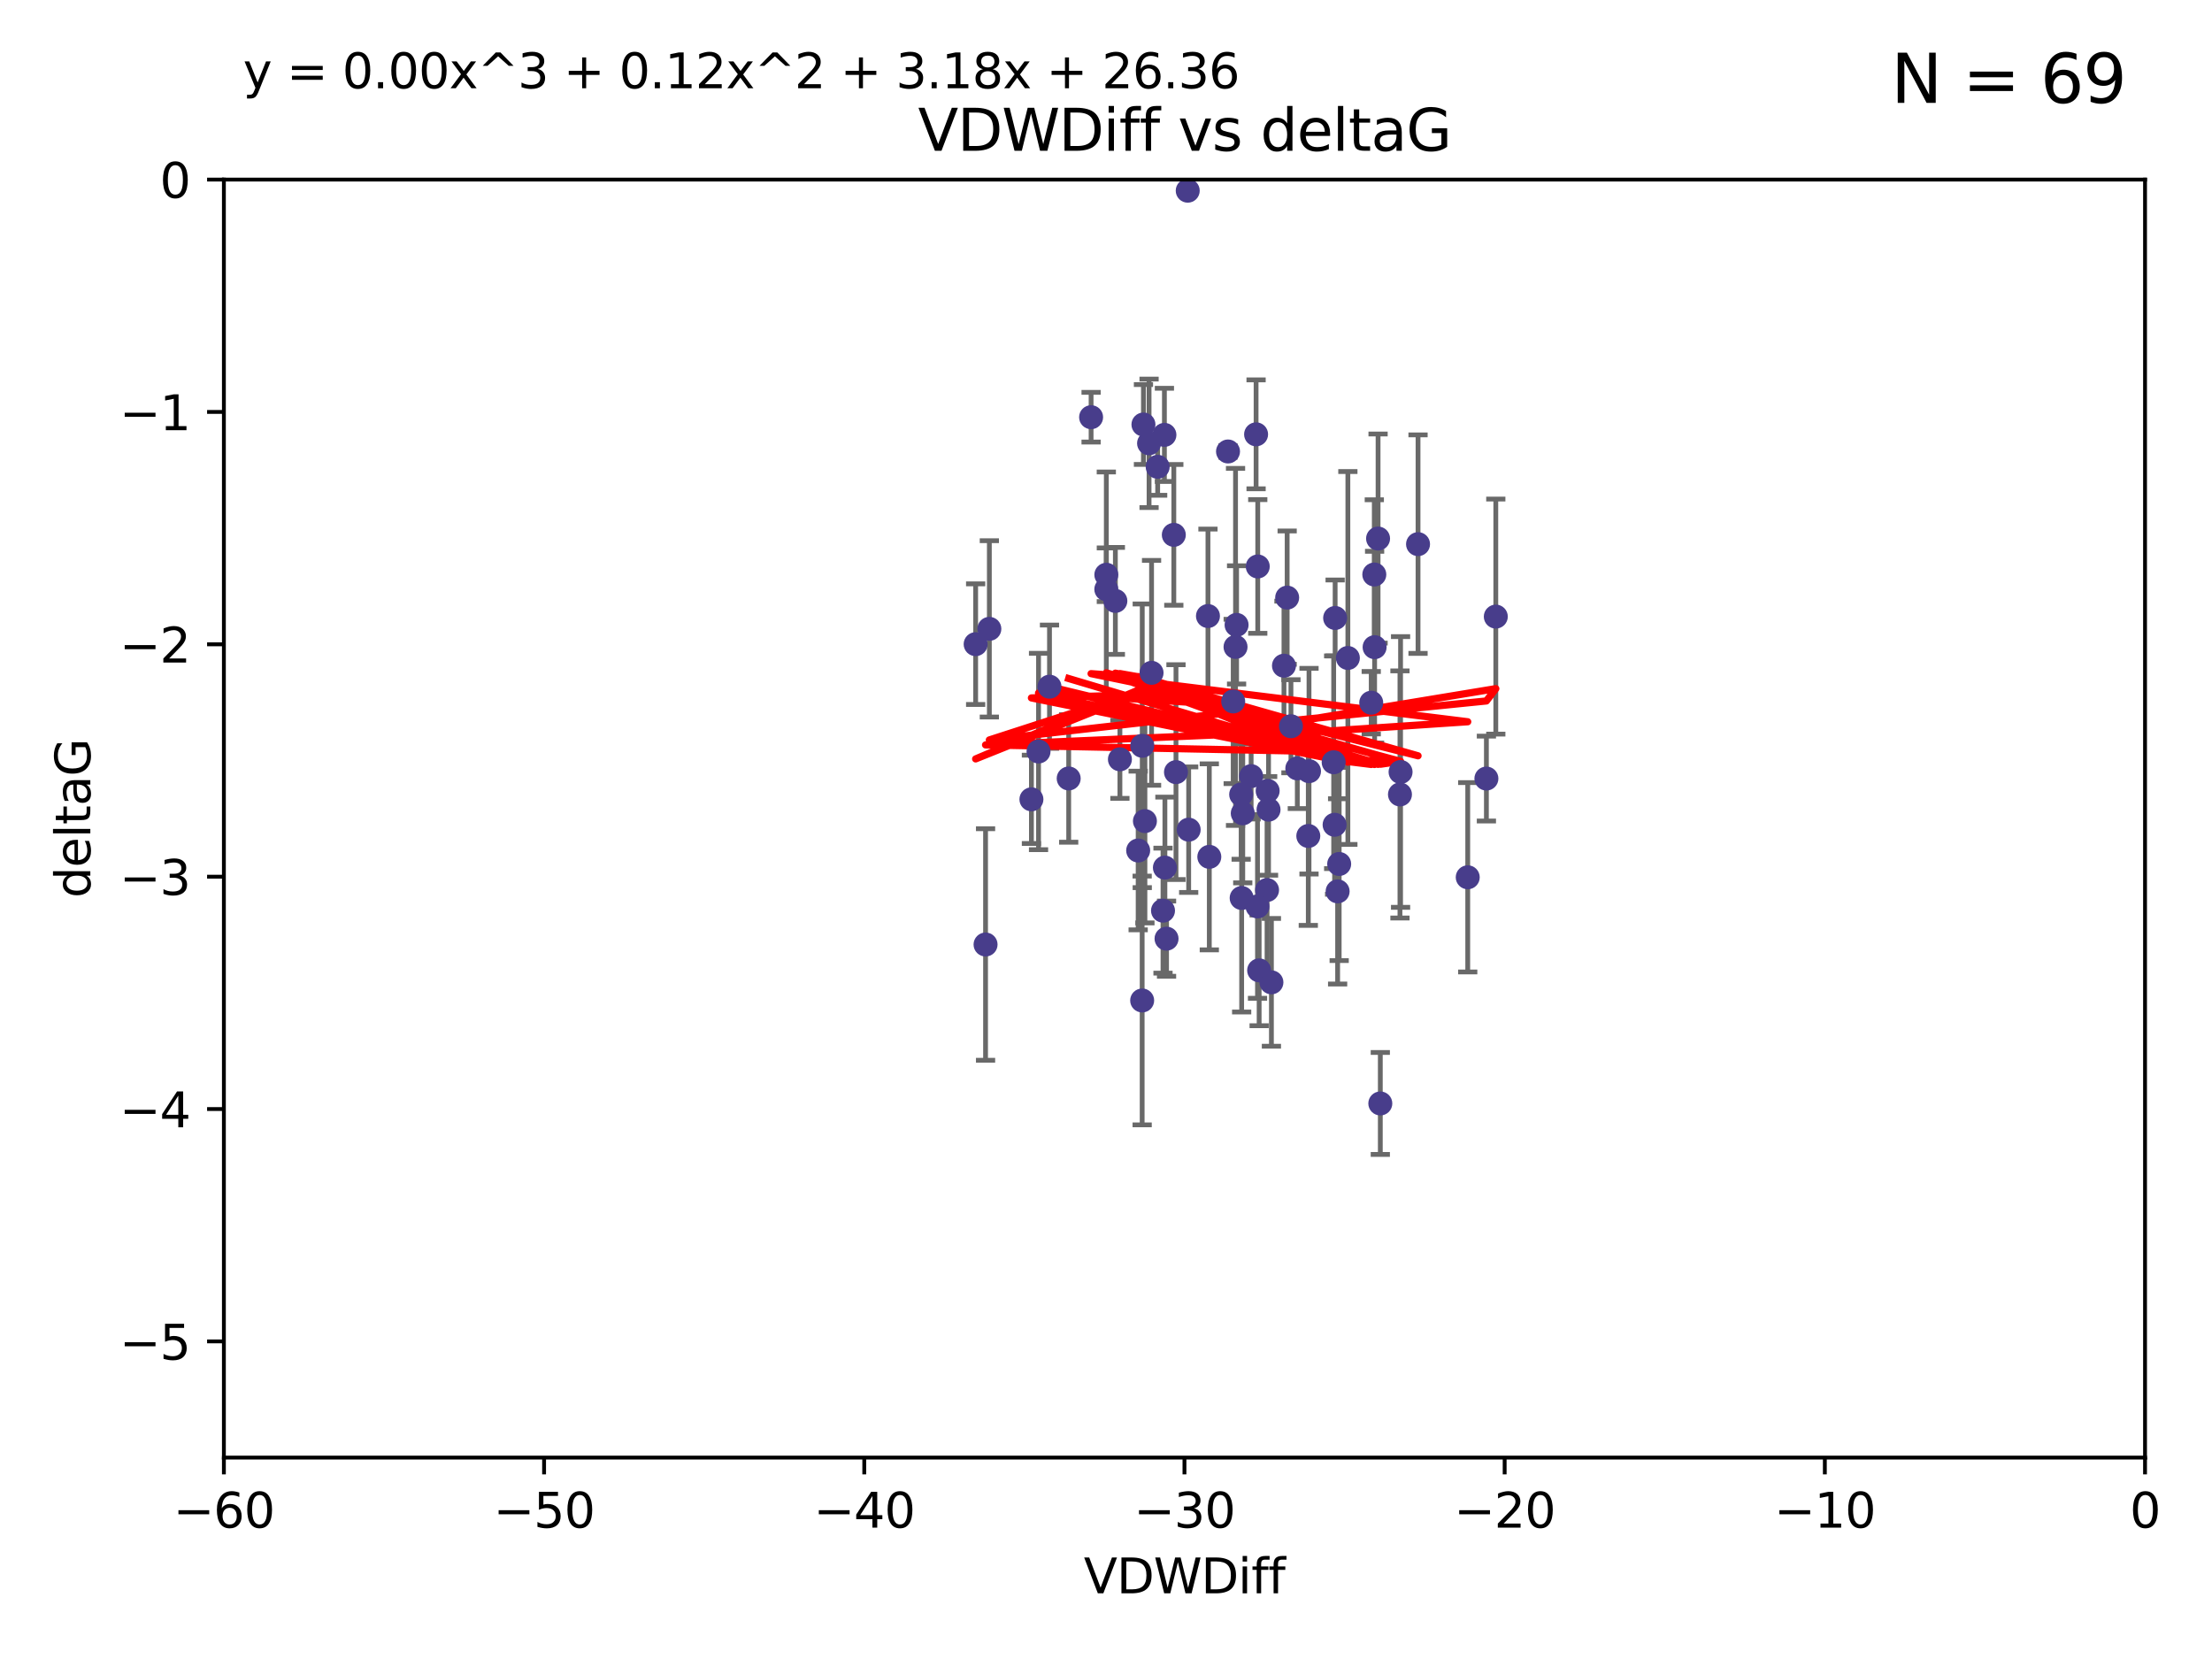 <?xml version="1.0" encoding="utf-8" standalone="no"?>
<!DOCTYPE svg PUBLIC "-//W3C//DTD SVG 1.1//EN"
  "http://www.w3.org/Graphics/SVG/1.1/DTD/svg11.dtd">
<svg xmlns:xlink="http://www.w3.org/1999/xlink" width="460.8pt" height="345.6pt" viewBox="0 0 460.8 345.6" xmlns="http://www.w3.org/2000/svg" version="1.1">
 <defs>
  <style type="text/css">*{stroke-linejoin: round; stroke-linecap: butt}</style>
 </defs>
 <g id="figure_1">
  <g id="patch_1">
   <path d="M 0 345.6 
L 460.8 345.6 
L 460.8 0 
L 0 0 
z
" style="fill: #ffffff"/>
  </g>
  <g id="axes_1">
   <g id="patch_2">
    <path d="M 46.64 303.64 
L 446.85 303.64 
L 446.85 37.411 
L 46.64 37.411 
z
" style="fill: #ffffff"/>
   </g>
   <g id="PathCollection_1">
    <defs>
     <path id="m440697d178" d="M 0 1.118 
C 0.297 1.118 0.581 1 0.791 0.791 
C 1 0.581 1.118 0.297 1.118 0 
C 1.118 -0.297 1 -0.581 0.791 -0.791 
C 0.581 -1 0.297 -1.118 0 -1.118 
C -0.297 -1.118 -0.581 -1 -0.791 -0.791 
C -1 -0.581 -1.118 -0.297 -1.118 0 
C -1.118 0.297 -1 0.581 -0.791 0.791 
C -0.581 1 -0.297 1.118 0 1.118 
z
" style="stroke: #483d8b"/>
    </defs>
    <g clip-path="url(#p0347e20efc)">
     <use xlink:href="#m440697d178" x="222.628" y="162.169" style="fill: #483d8b; stroke: #483d8b"/>
     <use xlink:href="#m440697d178" x="270.255" y="160.071" style="fill: #483d8b; stroke: #483d8b"/>
     <use xlink:href="#m440697d178" x="263.951" y="185.409" style="fill: #483d8b; stroke: #483d8b"/>
     <use xlink:href="#m440697d178" x="205.31" y="196.759" style="fill: #483d8b; stroke: #483d8b"/>
     <use xlink:href="#m440697d178" x="272.691" y="160.652" style="fill: #483d8b; stroke: #483d8b"/>
     <use xlink:href="#m440697d178" x="239.891" y="140.162" style="fill: #483d8b; stroke: #483d8b"/>
     <use xlink:href="#m440697d178" x="232.351" y="125.181" style="fill: #483d8b; stroke: #483d8b"/>
     <use xlink:href="#m440697d178" x="278.133" y="128.736" style="fill: #483d8b; stroke: #483d8b"/>
     <use xlink:href="#m440697d178" x="218.629" y="143.047" style="fill: #483d8b; stroke: #483d8b"/>
     <use xlink:href="#m440697d178" x="285.653" y="146.389" style="fill: #483d8b; stroke: #483d8b"/>
     <use xlink:href="#m440697d178" x="278.975" y="179.983" style="fill: #483d8b; stroke: #483d8b"/>
     <use xlink:href="#m440697d178" x="216.346" y="156.551" style="fill: #483d8b; stroke: #483d8b"/>
     <use xlink:href="#m440697d178" x="251.922" y="178.497" style="fill: #483d8b; stroke: #483d8b"/>
     <use xlink:href="#m440697d178" x="257.603" y="130.178" style="fill: #483d8b; stroke: #483d8b"/>
     <use xlink:href="#m440697d178" x="247.623" y="172.837" style="fill: #483d8b; stroke: #483d8b"/>
     <use xlink:href="#m440697d178" x="227.295" y="86.91" style="fill: #483d8b; stroke: #483d8b"/>
     <use xlink:href="#m440697d178" x="237.933" y="208.417" style="fill: #483d8b; stroke: #483d8b"/>
     <use xlink:href="#m440697d178" x="277.828" y="158.794" style="fill: #483d8b; stroke: #483d8b"/>
     <use xlink:href="#m440697d178" x="243.013" y="195.542" style="fill: #483d8b; stroke: #483d8b"/>
     <use xlink:href="#m440697d178" x="267.473" y="138.679" style="fill: #483d8b; stroke: #483d8b"/>
     <use xlink:href="#m440697d178" x="233.298" y="158.179" style="fill: #483d8b; stroke: #483d8b"/>
     <use xlink:href="#m440697d178" x="237.952" y="155.362" style="fill: #483d8b; stroke: #483d8b"/>
     <use xlink:href="#m440697d178" x="295.403" y="113.355" style="fill: #483d8b; stroke: #483d8b"/>
     <use xlink:href="#m440697d178" x="251.64" y="128.333" style="fill: #483d8b; stroke: #483d8b"/>
     <use xlink:href="#m440697d178" x="230.466" y="122.757" style="fill: #483d8b; stroke: #483d8b"/>
     <use xlink:href="#m440697d178" x="230.472" y="119.732" style="fill: #483d8b; stroke: #483d8b"/>
     <use xlink:href="#m440697d178" x="262.013" y="118.005" style="fill: #483d8b; stroke: #483d8b"/>
     <use xlink:href="#m440697d178" x="272.543" y="174.149" style="fill: #483d8b; stroke: #483d8b"/>
     <use xlink:href="#m440697d178" x="264.859" y="204.639" style="fill: #483d8b; stroke: #483d8b"/>
     <use xlink:href="#m440697d178" x="305.756" y="182.755" style="fill: #483d8b; stroke: #483d8b"/>
     <use xlink:href="#m440697d178" x="242.569" y="90.593" style="fill: #483d8b; stroke: #483d8b"/>
     <use xlink:href="#m440697d178" x="286.356" y="134.817" style="fill: #483d8b; stroke: #483d8b"/>
     <use xlink:href="#m440697d178" x="264.077" y="164.751" style="fill: #483d8b; stroke: #483d8b"/>
     <use xlink:href="#m440697d178" x="247.425" y="39.725" style="fill: #483d8b; stroke: #483d8b"/>
     <use xlink:href="#m440697d178" x="214.864" y="166.514" style="fill: #483d8b; stroke: #483d8b"/>
     <use xlink:href="#m440697d178" x="278.652" y="185.69" style="fill: #483d8b; stroke: #483d8b"/>
     <use xlink:href="#m440697d178" x="258.889" y="169.432" style="fill: #483d8b; stroke: #483d8b"/>
     <use xlink:href="#m440697d178" x="244.528" y="111.421" style="fill: #483d8b; stroke: #483d8b"/>
     <use xlink:href="#m440697d178" x="237.101" y="177.177" style="fill: #483d8b; stroke: #483d8b"/>
     <use xlink:href="#m440697d178" x="268.928" y="151.29" style="fill: #483d8b; stroke: #483d8b"/>
     <use xlink:href="#m440697d178" x="241.163" y="97.248" style="fill: #483d8b; stroke: #483d8b"/>
     <use xlink:href="#m440697d178" x="203.246" y="134.191" style="fill: #483d8b; stroke: #483d8b"/>
     <use xlink:href="#m440697d178" x="242.276" y="189.704" style="fill: #483d8b; stroke: #483d8b"/>
     <use xlink:href="#m440697d178" x="206.099" y="131.002" style="fill: #483d8b; stroke: #483d8b"/>
     <use xlink:href="#m440697d178" x="255.818" y="94.05" style="fill: #483d8b; stroke: #483d8b"/>
     <use xlink:href="#m440697d178" x="291.637" y="165.498" style="fill: #483d8b; stroke: #483d8b"/>
     <use xlink:href="#m440697d178" x="278.023" y="171.818" style="fill: #483d8b; stroke: #483d8b"/>
     <use xlink:href="#m440697d178" x="238.509" y="171.047" style="fill: #483d8b; stroke: #483d8b"/>
     <use xlink:href="#m440697d178" x="280.786" y="137.07" style="fill: #483d8b; stroke: #483d8b"/>
     <use xlink:href="#m440697d178" x="238.202" y="88.433" style="fill: #483d8b; stroke: #483d8b"/>
     <use xlink:href="#m440697d178" x="239.372" y="92.35" style="fill: #483d8b; stroke: #483d8b"/>
     <use xlink:href="#m440697d178" x="286.292" y="119.683" style="fill: #483d8b; stroke: #483d8b"/>
     <use xlink:href="#m440697d178" x="244.979" y="160.849" style="fill: #483d8b; stroke: #483d8b"/>
     <use xlink:href="#m440697d178" x="256.898" y="146.121" style="fill: #483d8b; stroke: #483d8b"/>
     <use xlink:href="#m440697d178" x="260.633" y="161.684" style="fill: #483d8b; stroke: #483d8b"/>
     <use xlink:href="#m440697d178" x="309.644" y="162.189" style="fill: #483d8b; stroke: #483d8b"/>
     <use xlink:href="#m440697d178" x="311.603" y="128.448" style="fill: #483d8b; stroke: #483d8b"/>
     <use xlink:href="#m440697d178" x="261.962" y="188.827" style="fill: #483d8b; stroke: #483d8b"/>
     <use xlink:href="#m440697d178" x="257.385" y="134.766" style="fill: #483d8b; stroke: #483d8b"/>
     <use xlink:href="#m440697d178" x="291.765" y="160.817" style="fill: #483d8b; stroke: #483d8b"/>
     <use xlink:href="#m440697d178" x="287.544" y="229.87" style="fill: #483d8b; stroke: #483d8b"/>
     <use xlink:href="#m440697d178" x="261.666" y="90.48" style="fill: #483d8b; stroke: #483d8b"/>
     <use xlink:href="#m440697d178" x="264.26" y="168.665" style="fill: #483d8b; stroke: #483d8b"/>
     <use xlink:href="#m440697d178" x="287.077" y="112.19" style="fill: #483d8b; stroke: #483d8b"/>
     <use xlink:href="#m440697d178" x="262.303" y="202.144" style="fill: #483d8b; stroke: #483d8b"/>
     <use xlink:href="#m440697d178" x="242.67" y="180.74" style="fill: #483d8b; stroke: #483d8b"/>
     <use xlink:href="#m440697d178" x="258.557" y="165.503" style="fill: #483d8b; stroke: #483d8b"/>
     <use xlink:href="#m440697d178" x="268.139" y="124.495" style="fill: #483d8b; stroke: #483d8b"/>
     <use xlink:href="#m440697d178" x="258.659" y="187.068" style="fill: #483d8b; stroke: #483d8b"/>
    </g>
   </g>
   <g id="matplotlib.axis_1">
    <g id="xtick_1">
     <g id="line2d_1">
      <defs>
       <path id="m0d4a853442" d="M 0 0 
L 0 3.5 
" style="stroke: #000000; stroke-width: 0.8"/>
      </defs>
      <g>
       <use xlink:href="#m0d4a853442" x="46.64" y="303.64" style="stroke: #000000; stroke-width: 0.8"/>
      </g>
     </g>
     <g id="text_1">
      <!-- −60 -->
      <g transform="translate(36.088 318.238)scale(0.1 -0.1)">
       <defs>
        <path id="DejaVuSans-2212" d="M 678 2272 
L 4684 2272 
L 4684 1741 
L 678 1741 
L 678 2272 
z
" transform="scale(0.016)"/>
        <path id="DejaVuSans-36" d="M 2113 2584 
Q 1688 2584 1439 2293 
Q 1191 2003 1191 1497 
Q 1191 994 1439 701 
Q 1688 409 2113 409 
Q 2538 409 2786 701 
Q 3034 994 3034 1497 
Q 3034 2003 2786 2293 
Q 2538 2584 2113 2584 
z
M 3366 4563 
L 3366 3988 
Q 3128 4100 2886 4159 
Q 2644 4219 2406 4219 
Q 1781 4219 1451 3797 
Q 1122 3375 1075 2522 
Q 1259 2794 1537 2939 
Q 1816 3084 2150 3084 
Q 2853 3084 3261 2657 
Q 3669 2231 3669 1497 
Q 3669 778 3244 343 
Q 2819 -91 2113 -91 
Q 1303 -91 875 529 
Q 447 1150 447 2328 
Q 447 3434 972 4092 
Q 1497 4750 2381 4750 
Q 2619 4750 2861 4703 
Q 3103 4656 3366 4563 
z
" transform="scale(0.016)"/>
        <path id="DejaVuSans-30" d="M 2034 4250 
Q 1547 4250 1301 3770 
Q 1056 3291 1056 2328 
Q 1056 1369 1301 889 
Q 1547 409 2034 409 
Q 2525 409 2770 889 
Q 3016 1369 3016 2328 
Q 3016 3291 2770 3770 
Q 2525 4250 2034 4250 
z
M 2034 4750 
Q 2819 4750 3233 4129 
Q 3647 3509 3647 2328 
Q 3647 1150 3233 529 
Q 2819 -91 2034 -91 
Q 1250 -91 836 529 
Q 422 1150 422 2328 
Q 422 3509 836 4129 
Q 1250 4750 2034 4750 
z
" transform="scale(0.016)"/>
       </defs>
       <use xlink:href="#DejaVuSans-2212"/>
       <use xlink:href="#DejaVuSans-36" x="83.789"/>
       <use xlink:href="#DejaVuSans-30" x="147.412"/>
      </g>
     </g>
    </g>
    <g id="xtick_2">
     <g id="line2d_2">
      <g>
       <use xlink:href="#m0d4a853442" x="113.342" y="303.64" style="stroke: #000000; stroke-width: 0.8"/>
      </g>
     </g>
     <g id="text_2">
      <!-- −50 -->
      <g transform="translate(102.789 318.238)scale(0.1 -0.1)">
       <defs>
        <path id="DejaVuSans-35" d="M 691 4666 
L 3169 4666 
L 3169 4134 
L 1269 4134 
L 1269 2991 
Q 1406 3038 1543 3061 
Q 1681 3084 1819 3084 
Q 2600 3084 3056 2656 
Q 3513 2228 3513 1497 
Q 3513 744 3044 326 
Q 2575 -91 1722 -91 
Q 1428 -91 1123 -41 
Q 819 9 494 109 
L 494 744 
Q 775 591 1075 516 
Q 1375 441 1709 441 
Q 2250 441 2565 725 
Q 2881 1009 2881 1497 
Q 2881 1984 2565 2268 
Q 2250 2553 1709 2553 
Q 1456 2553 1204 2497 
Q 953 2441 691 2322 
L 691 4666 
z
" transform="scale(0.016)"/>
       </defs>
       <use xlink:href="#DejaVuSans-2212"/>
       <use xlink:href="#DejaVuSans-35" x="83.789"/>
       <use xlink:href="#DejaVuSans-30" x="147.412"/>
      </g>
     </g>
    </g>
    <g id="xtick_3">
     <g id="line2d_3">
      <g>
       <use xlink:href="#m0d4a853442" x="180.043" y="303.64" style="stroke: #000000; stroke-width: 0.8"/>
      </g>
     </g>
     <g id="text_3">
      <!-- −40 -->
      <g transform="translate(169.491 318.238)scale(0.1 -0.1)">
       <defs>
        <path id="DejaVuSans-34" d="M 2419 4116 
L 825 1625 
L 2419 1625 
L 2419 4116 
z
M 2253 4666 
L 3047 4666 
L 3047 1625 
L 3713 1625 
L 3713 1100 
L 3047 1100 
L 3047 0 
L 2419 0 
L 2419 1100 
L 313 1100 
L 313 1709 
L 2253 4666 
z
" transform="scale(0.016)"/>
       </defs>
       <use xlink:href="#DejaVuSans-2212"/>
       <use xlink:href="#DejaVuSans-34" x="83.789"/>
       <use xlink:href="#DejaVuSans-30" x="147.412"/>
      </g>
     </g>
    </g>
    <g id="xtick_4">
     <g id="line2d_4">
      <g>
       <use xlink:href="#m0d4a853442" x="246.745" y="303.64" style="stroke: #000000; stroke-width: 0.8"/>
      </g>
     </g>
     <g id="text_4">
      <!-- −30 -->
      <g transform="translate(236.193 318.238)scale(0.1 -0.1)">
       <defs>
        <path id="DejaVuSans-33" d="M 2597 2516 
Q 3050 2419 3304 2112 
Q 3559 1806 3559 1356 
Q 3559 666 3084 287 
Q 2609 -91 1734 -91 
Q 1441 -91 1130 -33 
Q 819 25 488 141 
L 488 750 
Q 750 597 1062 519 
Q 1375 441 1716 441 
Q 2309 441 2620 675 
Q 2931 909 2931 1356 
Q 2931 1769 2642 2001 
Q 2353 2234 1838 2234 
L 1294 2234 
L 1294 2753 
L 1863 2753 
Q 2328 2753 2575 2939 
Q 2822 3125 2822 3475 
Q 2822 3834 2567 4026 
Q 2313 4219 1838 4219 
Q 1578 4219 1281 4162 
Q 984 4106 628 3988 
L 628 4550 
Q 988 4650 1302 4700 
Q 1616 4750 1894 4750 
Q 2613 4750 3031 4423 
Q 3450 4097 3450 3541 
Q 3450 3153 3228 2886 
Q 3006 2619 2597 2516 
z
" transform="scale(0.016)"/>
       </defs>
       <use xlink:href="#DejaVuSans-2212"/>
       <use xlink:href="#DejaVuSans-33" x="83.789"/>
       <use xlink:href="#DejaVuSans-30" x="147.412"/>
      </g>
     </g>
    </g>
    <g id="xtick_5">
     <g id="line2d_5">
      <g>
       <use xlink:href="#m0d4a853442" x="313.447" y="303.64" style="stroke: #000000; stroke-width: 0.8"/>
      </g>
     </g>
     <g id="text_5">
      <!-- −20 -->
      <g transform="translate(302.894 318.238)scale(0.1 -0.1)">
       <defs>
        <path id="DejaVuSans-32" d="M 1228 531 
L 3431 531 
L 3431 0 
L 469 0 
L 469 531 
Q 828 903 1448 1529 
Q 2069 2156 2228 2338 
Q 2531 2678 2651 2914 
Q 2772 3150 2772 3378 
Q 2772 3750 2511 3984 
Q 2250 4219 1831 4219 
Q 1534 4219 1204 4116 
Q 875 4013 500 3803 
L 500 4441 
Q 881 4594 1212 4672 
Q 1544 4750 1819 4750 
Q 2544 4750 2975 4387 
Q 3406 4025 3406 3419 
Q 3406 3131 3298 2873 
Q 3191 2616 2906 2266 
Q 2828 2175 2409 1742 
Q 1991 1309 1228 531 
z
" transform="scale(0.016)"/>
       </defs>
       <use xlink:href="#DejaVuSans-2212"/>
       <use xlink:href="#DejaVuSans-32" x="83.789"/>
       <use xlink:href="#DejaVuSans-30" x="147.412"/>
      </g>
     </g>
    </g>
    <g id="xtick_6">
     <g id="line2d_6">
      <g>
       <use xlink:href="#m0d4a853442" x="380.148" y="303.64" style="stroke: #000000; stroke-width: 0.8"/>
      </g>
     </g>
     <g id="text_6">
      <!-- −10 -->
      <g transform="translate(369.596 318.238)scale(0.1 -0.1)">
       <defs>
        <path id="DejaVuSans-31" d="M 794 531 
L 1825 531 
L 1825 4091 
L 703 3866 
L 703 4441 
L 1819 4666 
L 2450 4666 
L 2450 531 
L 3481 531 
L 3481 0 
L 794 0 
L 794 531 
z
" transform="scale(0.016)"/>
       </defs>
       <use xlink:href="#DejaVuSans-2212"/>
       <use xlink:href="#DejaVuSans-31" x="83.789"/>
       <use xlink:href="#DejaVuSans-30" x="147.412"/>
      </g>
     </g>
    </g>
    <g id="xtick_7">
     <g id="line2d_7">
      <g>
       <use xlink:href="#m0d4a853442" x="446.85" y="303.64" style="stroke: #000000; stroke-width: 0.8"/>
      </g>
     </g>
     <g id="text_7">
      <!-- 0 -->
      <g transform="translate(443.669 318.238)scale(0.1 -0.1)">
       <use xlink:href="#DejaVuSans-30"/>
      </g>
     </g>
    </g>
    <g id="text_8">
     <!-- VDWDiff -->
     <g transform="translate(225.772 331.917)scale(0.1 -0.1)">
      <defs>
       <path id="DejaVuSans-56" d="M 1831 0 
L 50 4666 
L 709 4666 
L 2188 738 
L 3669 4666 
L 4325 4666 
L 2547 0 
L 1831 0 
z
" transform="scale(0.016)"/>
       <path id="DejaVuSans-44" d="M 1259 4147 
L 1259 519 
L 2022 519 
Q 2988 519 3436 956 
Q 3884 1394 3884 2338 
Q 3884 3275 3436 3711 
Q 2988 4147 2022 4147 
L 1259 4147 
z
M 628 4666 
L 1925 4666 
Q 3281 4666 3915 4102 
Q 4550 3538 4550 2338 
Q 4550 1131 3912 565 
Q 3275 0 1925 0 
L 628 0 
L 628 4666 
z
" transform="scale(0.016)"/>
       <path id="DejaVuSans-57" d="M 213 4666 
L 850 4666 
L 1831 722 
L 2809 4666 
L 3519 4666 
L 4500 722 
L 5478 4666 
L 6119 4666 
L 4947 0 
L 4153 0 
L 3169 4050 
L 2175 0 
L 1381 0 
L 213 4666 
z
" transform="scale(0.016)"/>
       <path id="DejaVuSans-69" d="M 603 3500 
L 1178 3500 
L 1178 0 
L 603 0 
L 603 3500 
z
M 603 4863 
L 1178 4863 
L 1178 4134 
L 603 4134 
L 603 4863 
z
" transform="scale(0.016)"/>
       <path id="DejaVuSans-66" d="M 2375 4863 
L 2375 4384 
L 1825 4384 
Q 1516 4384 1395 4259 
Q 1275 4134 1275 3809 
L 1275 3500 
L 2222 3500 
L 2222 3053 
L 1275 3053 
L 1275 0 
L 697 0 
L 697 3053 
L 147 3053 
L 147 3500 
L 697 3500 
L 697 3744 
Q 697 4328 969 4595 
Q 1241 4863 1831 4863 
L 2375 4863 
z
" transform="scale(0.016)"/>
      </defs>
      <use xlink:href="#DejaVuSans-56"/>
      <use xlink:href="#DejaVuSans-44" x="68.408"/>
      <use xlink:href="#DejaVuSans-57" x="145.41"/>
      <use xlink:href="#DejaVuSans-44" x="244.287"/>
      <use xlink:href="#DejaVuSans-69" x="321.289"/>
      <use xlink:href="#DejaVuSans-66" x="349.072"/>
      <use xlink:href="#DejaVuSans-66" x="384.277"/>
     </g>
    </g>
   </g>
   <g id="matplotlib.axis_2">
    <g id="ytick_1">
     <g id="line2d_8">
      <defs>
       <path id="m5739c736f8" d="M 0 0 
L -3.5 0 
" style="stroke: #000000; stroke-width: 0.8"/>
      </defs>
      <g>
       <use xlink:href="#m5739c736f8" x="46.64" y="279.437" style="stroke: #000000; stroke-width: 0.8"/>
      </g>
     </g>
     <g id="text_9">
      <!-- −5 -->
      <g transform="translate(24.898 283.237)scale(0.1 -0.1)">
       <use xlink:href="#DejaVuSans-2212"/>
       <use xlink:href="#DejaVuSans-35" x="83.789"/>
      </g>
     </g>
    </g>
    <g id="ytick_2">
     <g id="line2d_9">
      <g>
       <use xlink:href="#m5739c736f8" x="46.64" y="231.032" style="stroke: #000000; stroke-width: 0.8"/>
      </g>
     </g>
     <g id="text_10">
      <!-- −4 -->
      <g transform="translate(24.898 234.831)scale(0.1 -0.1)">
       <use xlink:href="#DejaVuSans-2212"/>
       <use xlink:href="#DejaVuSans-34" x="83.789"/>
      </g>
     </g>
    </g>
    <g id="ytick_3">
     <g id="line2d_10">
      <g>
       <use xlink:href="#m5739c736f8" x="46.64" y="182.627" style="stroke: #000000; stroke-width: 0.8"/>
      </g>
     </g>
     <g id="text_11">
      <!-- −3 -->
      <g transform="translate(24.898 186.426)scale(0.1 -0.1)">
       <use xlink:href="#DejaVuSans-2212"/>
       <use xlink:href="#DejaVuSans-33" x="83.789"/>
      </g>
     </g>
    </g>
    <g id="ytick_4">
     <g id="line2d_11">
      <g>
       <use xlink:href="#m5739c736f8" x="46.64" y="134.222" style="stroke: #000000; stroke-width: 0.8"/>
      </g>
     </g>
     <g id="text_12">
      <!-- −2 -->
      <g transform="translate(24.898 138.021)scale(0.1 -0.1)">
       <use xlink:href="#DejaVuSans-2212"/>
       <use xlink:href="#DejaVuSans-32" x="83.789"/>
      </g>
     </g>
    </g>
    <g id="ytick_5">
     <g id="line2d_12">
      <g>
       <use xlink:href="#m5739c736f8" x="46.64" y="85.816" style="stroke: #000000; stroke-width: 0.8"/>
      </g>
     </g>
     <g id="text_13">
      <!-- −1 -->
      <g transform="translate(24.898 89.616)scale(0.1 -0.1)">
       <use xlink:href="#DejaVuSans-2212"/>
       <use xlink:href="#DejaVuSans-31" x="83.789"/>
      </g>
     </g>
    </g>
    <g id="ytick_6">
     <g id="line2d_13">
      <g>
       <use xlink:href="#m5739c736f8" x="46.64" y="37.411" style="stroke: #000000; stroke-width: 0.8"/>
      </g>
     </g>
     <g id="text_14">
      <!-- 0 -->
      <g transform="translate(33.278 41.21)scale(0.1 -0.1)">
       <use xlink:href="#DejaVuSans-30"/>
      </g>
     </g>
    </g>
    <g id="text_15">
     <!-- deltaG -->
     <g transform="translate(18.818 187.064)rotate(-90)scale(0.1 -0.1)">
      <defs>
       <path id="DejaVuSans-64" d="M 2906 2969 
L 2906 4863 
L 3481 4863 
L 3481 0 
L 2906 0 
L 2906 525 
Q 2725 213 2448 61 
Q 2172 -91 1784 -91 
Q 1150 -91 751 415 
Q 353 922 353 1747 
Q 353 2572 751 3078 
Q 1150 3584 1784 3584 
Q 2172 3584 2448 3432 
Q 2725 3281 2906 2969 
z
M 947 1747 
Q 947 1113 1208 752 
Q 1469 391 1925 391 
Q 2381 391 2643 752 
Q 2906 1113 2906 1747 
Q 2906 2381 2643 2742 
Q 2381 3103 1925 3103 
Q 1469 3103 1208 2742 
Q 947 2381 947 1747 
z
" transform="scale(0.016)"/>
       <path id="DejaVuSans-65" d="M 3597 1894 
L 3597 1613 
L 953 1613 
Q 991 1019 1311 708 
Q 1631 397 2203 397 
Q 2534 397 2845 478 
Q 3156 559 3463 722 
L 3463 178 
Q 3153 47 2828 -22 
Q 2503 -91 2169 -91 
Q 1331 -91 842 396 
Q 353 884 353 1716 
Q 353 2575 817 3079 
Q 1281 3584 2069 3584 
Q 2775 3584 3186 3129 
Q 3597 2675 3597 1894 
z
M 3022 2063 
Q 3016 2534 2758 2815 
Q 2500 3097 2075 3097 
Q 1594 3097 1305 2825 
Q 1016 2553 972 2059 
L 3022 2063 
z
" transform="scale(0.016)"/>
       <path id="DejaVuSans-6c" d="M 603 4863 
L 1178 4863 
L 1178 0 
L 603 0 
L 603 4863 
z
" transform="scale(0.016)"/>
       <path id="DejaVuSans-74" d="M 1172 4494 
L 1172 3500 
L 2356 3500 
L 2356 3053 
L 1172 3053 
L 1172 1153 
Q 1172 725 1289 603 
Q 1406 481 1766 481 
L 2356 481 
L 2356 0 
L 1766 0 
Q 1100 0 847 248 
Q 594 497 594 1153 
L 594 3053 
L 172 3053 
L 172 3500 
L 594 3500 
L 594 4494 
L 1172 4494 
z
" transform="scale(0.016)"/>
       <path id="DejaVuSans-61" d="M 2194 1759 
Q 1497 1759 1228 1600 
Q 959 1441 959 1056 
Q 959 750 1161 570 
Q 1363 391 1709 391 
Q 2188 391 2477 730 
Q 2766 1069 2766 1631 
L 2766 1759 
L 2194 1759 
z
M 3341 1997 
L 3341 0 
L 2766 0 
L 2766 531 
Q 2569 213 2275 61 
Q 1981 -91 1556 -91 
Q 1019 -91 701 211 
Q 384 513 384 1019 
Q 384 1609 779 1909 
Q 1175 2209 1959 2209 
L 2766 2209 
L 2766 2266 
Q 2766 2663 2505 2880 
Q 2244 3097 1772 3097 
Q 1472 3097 1187 3025 
Q 903 2953 641 2809 
L 641 3341 
Q 956 3463 1253 3523 
Q 1550 3584 1831 3584 
Q 2591 3584 2966 3190 
Q 3341 2797 3341 1997 
z
" transform="scale(0.016)"/>
       <path id="DejaVuSans-47" d="M 3809 666 
L 3809 1919 
L 2778 1919 
L 2778 2438 
L 4434 2438 
L 4434 434 
Q 4069 175 3628 42 
Q 3188 -91 2688 -91 
Q 1594 -91 976 548 
Q 359 1188 359 2328 
Q 359 3472 976 4111 
Q 1594 4750 2688 4750 
Q 3144 4750 3555 4637 
Q 3966 4525 4313 4306 
L 4313 3634 
Q 3963 3931 3569 4081 
Q 3175 4231 2741 4231 
Q 1884 4231 1454 3753 
Q 1025 3275 1025 2328 
Q 1025 1384 1454 906 
Q 1884 428 2741 428 
Q 3075 428 3337 486 
Q 3600 544 3809 666 
z
" transform="scale(0.016)"/>
      </defs>
      <use xlink:href="#DejaVuSans-64"/>
      <use xlink:href="#DejaVuSans-65" x="63.477"/>
      <use xlink:href="#DejaVuSans-6c" x="125"/>
      <use xlink:href="#DejaVuSans-74" x="152.783"/>
      <use xlink:href="#DejaVuSans-61" x="191.992"/>
      <use xlink:href="#DejaVuSans-47" x="253.271"/>
     </g>
    </g>
   </g>
   <g id="LineCollection_1">
    <path d="M 222.628 175.449 
L 222.628 148.889 
" clip-path="url(#p0347e20efc)" style="fill: none; stroke: #696969"/>
    <path d="M 270.255 168.439 
L 270.255 151.703 
" clip-path="url(#p0347e20efc)" style="fill: none; stroke: #696969"/>
    <path d="M 263.951 205.122 
L 263.951 165.696 
" clip-path="url(#p0347e20efc)" style="fill: none; stroke: #696969"/>
    <path d="M 205.31 220.874 
L 205.31 172.644 
" clip-path="url(#p0347e20efc)" style="fill: none; stroke: #696969"/>
    <path d="M 272.691 182.073 
L 272.691 139.231 
" clip-path="url(#p0347e20efc)" style="fill: none; stroke: #696969"/>
    <path d="M 239.891 163.584 
L 239.891 116.74 
" clip-path="url(#p0347e20efc)" style="fill: none; stroke: #696969"/>
    <path d="M 232.351 136.32 
L 232.351 114.041 
" clip-path="url(#p0347e20efc)" style="fill: none; stroke: #696969"/>
    <path d="M 278.133 136.647 
L 278.133 120.825 
" clip-path="url(#p0347e20efc)" style="fill: none; stroke: #696969"/>
    <path d="M 218.629 155.888 
L 218.629 130.206 
" clip-path="url(#p0347e20efc)" style="fill: none; stroke: #696969"/>
    <path d="M 285.653 152.89 
L 285.653 139.887 
" clip-path="url(#p0347e20efc)" style="fill: none; stroke: #696969"/>
    <path d="M 278.975 200.102 
L 278.975 159.864 
" clip-path="url(#p0347e20efc)" style="fill: none; stroke: #696969"/>
    <path d="M 216.346 177.004 
L 216.346 136.097 
" clip-path="url(#p0347e20efc)" style="fill: none; stroke: #696969"/>
    <path d="M 251.922 197.874 
L 251.922 159.12 
" clip-path="url(#p0347e20efc)" style="fill: none; stroke: #696969"/>
    <path d="M 257.603 142.492 
L 257.603 117.864 
" clip-path="url(#p0347e20efc)" style="fill: none; stroke: #696969"/>
    <path d="M 247.623 185.91 
L 247.623 159.764 
" clip-path="url(#p0347e20efc)" style="fill: none; stroke: #696969"/>
    <path d="M 227.295 92.088 
L 227.295 81.731 
" clip-path="url(#p0347e20efc)" style="fill: none; stroke: #696969"/>
    <path d="M 237.933 234.327 
L 237.933 182.508 
" clip-path="url(#p0347e20efc)" style="fill: none; stroke: #696969"/>
    <path d="M 277.828 180.946 
L 277.828 136.642 
" clip-path="url(#p0347e20efc)" style="fill: none; stroke: #696969"/>
    <path d="M 243.013 203.375 
L 243.013 187.708 
" clip-path="url(#p0347e20efc)" style="fill: none; stroke: #696969"/>
    <path d="M 267.473 152.121 
L 267.473 125.237 
" clip-path="url(#p0347e20efc)" style="fill: none; stroke: #696969"/>
    <path d="M 233.298 166.315 
L 233.298 150.044 
" clip-path="url(#p0347e20efc)" style="fill: none; stroke: #696969"/>
    <path d="M 237.952 184.909 
L 237.952 125.815 
" clip-path="url(#p0347e20efc)" style="fill: none; stroke: #696969"/>
    <path d="M 295.403 136.114 
L 295.403 90.597 
" clip-path="url(#p0347e20efc)" style="fill: none; stroke: #696969"/>
    <path d="M 251.64 146.451 
L 251.64 110.215 
" clip-path="url(#p0347e20efc)" style="fill: none; stroke: #696969"/>
    <path d="M 230.466 147.193 
L 230.466 98.321 
" clip-path="url(#p0347e20efc)" style="fill: none; stroke: #696969"/>
    <path d="M 230.472 125.321 
L 230.472 114.143 
" clip-path="url(#p0347e20efc)" style="fill: none; stroke: #696969"/>
    <path d="M 262.013 131.932 
L 262.013 104.078 
" clip-path="url(#p0347e20efc)" style="fill: none; stroke: #696969"/>
    <path d="M 272.543 192.775 
L 272.543 155.523 
" clip-path="url(#p0347e20efc)" style="fill: none; stroke: #696969"/>
    <path d="M 264.859 217.947 
L 264.859 191.332 
" clip-path="url(#p0347e20efc)" style="fill: none; stroke: #696969"/>
    <path d="M 305.756 202.478 
L 305.756 163.031 
" clip-path="url(#p0347e20efc)" style="fill: none; stroke: #696969"/>
    <path d="M 242.569 100.302 
L 242.569 80.883 
" clip-path="url(#p0347e20efc)" style="fill: none; stroke: #696969"/>
    <path d="M 286.356 154.789 
L 286.356 114.844 
" clip-path="url(#p0347e20efc)" style="fill: none; stroke: #696969"/>
    <path d="M 264.077 167.729 
L 264.077 161.773 
" clip-path="url(#p0347e20efc)" style="fill: none; stroke: #696969"/>
    <path d="M 247.425 40.001 
L 247.425 39.448 
" clip-path="url(#p0347e20efc)" style="fill: none; stroke: #696969"/>
    <path d="M 214.864 175.71 
L 214.864 157.319 
" clip-path="url(#p0347e20efc)" style="fill: none; stroke: #696969"/>
    <path d="M 278.652 204.99 
L 278.652 166.391 
" clip-path="url(#p0347e20efc)" style="fill: none; stroke: #696969"/>
    <path d="M 258.889 183.915 
L 258.889 154.949 
" clip-path="url(#p0347e20efc)" style="fill: none; stroke: #696969"/>
    <path d="M 244.528 126.077 
L 244.528 96.766 
" clip-path="url(#p0347e20efc)" style="fill: none; stroke: #696969"/>
    <path d="M 237.101 193.705 
L 237.101 160.649 
" clip-path="url(#p0347e20efc)" style="fill: none; stroke: #696969"/>
    <path d="M 268.928 160.985 
L 268.928 141.595 
" clip-path="url(#p0347e20efc)" style="fill: none; stroke: #696969"/>
    <path d="M 241.163 103.175 
L 241.163 91.322 
" clip-path="url(#p0347e20efc)" style="fill: none; stroke: #696969"/>
    <path d="M 203.246 146.755 
L 203.246 121.626 
" clip-path="url(#p0347e20efc)" style="fill: none; stroke: #696969"/>
    <path d="M 242.276 202.722 
L 242.276 176.686 
" clip-path="url(#p0347e20efc)" style="fill: none; stroke: #696969"/>
    <path d="M 206.099 149.364 
L 206.099 112.639 
" clip-path="url(#p0347e20efc)" style="fill: none; stroke: #696969"/>
    <path d="M 255.818 95.242 
L 255.818 92.857 
" clip-path="url(#p0347e20efc)" style="fill: none; stroke: #696969"/>
    <path d="M 291.637 191.237 
L 291.637 139.759 
" clip-path="url(#p0347e20efc)" style="fill: none; stroke: #696969"/>
    <path d="M 278.023 186.292 
L 278.023 157.344 
" clip-path="url(#p0347e20efc)" style="fill: none; stroke: #696969"/>
    <path d="M 238.509 192.259 
L 238.509 149.834 
" clip-path="url(#p0347e20efc)" style="fill: none; stroke: #696969"/>
    <path d="M 280.786 175.911 
L 280.786 98.23 
" clip-path="url(#p0347e20efc)" style="fill: none; stroke: #696969"/>
    <path d="M 238.202 96.752 
L 238.202 80.114 
" clip-path="url(#p0347e20efc)" style="fill: none; stroke: #696969"/>
    <path d="M 239.372 105.729 
L 239.372 78.971 
" clip-path="url(#p0347e20efc)" style="fill: none; stroke: #696969"/>
    <path d="M 286.292 135.26 
L 286.292 104.106 
" clip-path="url(#p0347e20efc)" style="fill: none; stroke: #696969"/>
    <path d="M 244.979 183.223 
L 244.979 138.474 
" clip-path="url(#p0347e20efc)" style="fill: none; stroke: #696969"/>
    <path d="M 256.898 163.24 
L 256.898 129.003 
" clip-path="url(#p0347e20efc)" style="fill: none; stroke: #696969"/>
    <path d="M 260.633 170.607 
L 260.633 152.762 
" clip-path="url(#p0347e20efc)" style="fill: none; stroke: #696969"/>
    <path d="M 309.644 171.027 
L 309.644 153.352 
" clip-path="url(#p0347e20efc)" style="fill: none; stroke: #696969"/>
    <path d="M 311.603 152.933 
L 311.603 103.962 
" clip-path="url(#p0347e20efc)" style="fill: none; stroke: #696969"/>
    <path d="M 261.962 207.962 
L 261.962 169.691 
" clip-path="url(#p0347e20efc)" style="fill: none; stroke: #696969"/>
    <path d="M 257.385 171.956 
L 257.385 97.576 
" clip-path="url(#p0347e20efc)" style="fill: none; stroke: #696969"/>
    <path d="M 291.765 189.015 
L 291.765 132.62 
" clip-path="url(#p0347e20efc)" style="fill: none; stroke: #696969"/>
    <path d="M 287.544 240.488 
L 287.544 219.251 
" clip-path="url(#p0347e20efc)" style="fill: none; stroke: #696969"/>
    <path d="M 261.666 101.823 
L 261.666 79.137 
" clip-path="url(#p0347e20efc)" style="fill: none; stroke: #696969"/>
    <path d="M 264.26 182.32 
L 264.26 155.01 
" clip-path="url(#p0347e20efc)" style="fill: none; stroke: #696969"/>
    <path d="M 287.077 133.969 
L 287.077 90.411 
" clip-path="url(#p0347e20efc)" style="fill: none; stroke: #696969"/>
    <path d="M 262.303 213.675 
L 262.303 190.613 
" clip-path="url(#p0347e20efc)" style="fill: none; stroke: #696969"/>
    <path d="M 242.67 195.429 
L 242.67 166.05 
" clip-path="url(#p0347e20efc)" style="fill: none; stroke: #696969"/>
    <path d="M 258.557 178.999 
L 258.557 152.007 
" clip-path="url(#p0347e20efc)" style="fill: none; stroke: #696969"/>
    <path d="M 268.139 138.38 
L 268.139 110.61 
" clip-path="url(#p0347e20efc)" style="fill: none; stroke: #696969"/>
    <path d="M 258.659 210.818 
L 258.659 163.317 
" clip-path="url(#p0347e20efc)" style="fill: none; stroke: #696969"/>
   </g>
   <g id="line2d_14">
    <defs>
     <path id="m1bb5eeb103" d="M 2 0 
L -2 -0 
" style="stroke: #696969"/>
    </defs>
    <g clip-path="url(#p0347e20efc)">
     <use xlink:href="#m1bb5eeb103" x="222.628" y="175.449" style="fill: #696969; stroke: #696969"/>
     <use xlink:href="#m1bb5eeb103" x="270.255" y="168.439" style="fill: #696969; stroke: #696969"/>
     <use xlink:href="#m1bb5eeb103" x="263.951" y="205.122" style="fill: #696969; stroke: #696969"/>
     <use xlink:href="#m1bb5eeb103" x="205.31" y="220.874" style="fill: #696969; stroke: #696969"/>
     <use xlink:href="#m1bb5eeb103" x="272.691" y="182.073" style="fill: #696969; stroke: #696969"/>
     <use xlink:href="#m1bb5eeb103" x="239.891" y="163.584" style="fill: #696969; stroke: #696969"/>
     <use xlink:href="#m1bb5eeb103" x="232.351" y="136.32" style="fill: #696969; stroke: #696969"/>
     <use xlink:href="#m1bb5eeb103" x="278.133" y="136.647" style="fill: #696969; stroke: #696969"/>
     <use xlink:href="#m1bb5eeb103" x="218.629" y="155.888" style="fill: #696969; stroke: #696969"/>
     <use xlink:href="#m1bb5eeb103" x="285.653" y="152.89" style="fill: #696969; stroke: #696969"/>
     <use xlink:href="#m1bb5eeb103" x="278.975" y="200.102" style="fill: #696969; stroke: #696969"/>
     <use xlink:href="#m1bb5eeb103" x="216.346" y="177.004" style="fill: #696969; stroke: #696969"/>
     <use xlink:href="#m1bb5eeb103" x="251.922" y="197.874" style="fill: #696969; stroke: #696969"/>
     <use xlink:href="#m1bb5eeb103" x="257.603" y="142.492" style="fill: #696969; stroke: #696969"/>
     <use xlink:href="#m1bb5eeb103" x="247.623" y="185.91" style="fill: #696969; stroke: #696969"/>
     <use xlink:href="#m1bb5eeb103" x="227.295" y="92.088" style="fill: #696969; stroke: #696969"/>
     <use xlink:href="#m1bb5eeb103" x="237.933" y="234.327" style="fill: #696969; stroke: #696969"/>
     <use xlink:href="#m1bb5eeb103" x="277.828" y="180.946" style="fill: #696969; stroke: #696969"/>
     <use xlink:href="#m1bb5eeb103" x="243.013" y="203.375" style="fill: #696969; stroke: #696969"/>
     <use xlink:href="#m1bb5eeb103" x="267.473" y="152.121" style="fill: #696969; stroke: #696969"/>
     <use xlink:href="#m1bb5eeb103" x="233.298" y="166.315" style="fill: #696969; stroke: #696969"/>
     <use xlink:href="#m1bb5eeb103" x="237.952" y="184.909" style="fill: #696969; stroke: #696969"/>
     <use xlink:href="#m1bb5eeb103" x="295.403" y="136.114" style="fill: #696969; stroke: #696969"/>
     <use xlink:href="#m1bb5eeb103" x="251.64" y="146.451" style="fill: #696969; stroke: #696969"/>
     <use xlink:href="#m1bb5eeb103" x="230.466" y="147.193" style="fill: #696969; stroke: #696969"/>
     <use xlink:href="#m1bb5eeb103" x="230.472" y="125.321" style="fill: #696969; stroke: #696969"/>
     <use xlink:href="#m1bb5eeb103" x="262.013" y="131.932" style="fill: #696969; stroke: #696969"/>
     <use xlink:href="#m1bb5eeb103" x="272.543" y="192.775" style="fill: #696969; stroke: #696969"/>
     <use xlink:href="#m1bb5eeb103" x="264.859" y="217.947" style="fill: #696969; stroke: #696969"/>
     <use xlink:href="#m1bb5eeb103" x="305.756" y="202.478" style="fill: #696969; stroke: #696969"/>
     <use xlink:href="#m1bb5eeb103" x="242.569" y="100.302" style="fill: #696969; stroke: #696969"/>
     <use xlink:href="#m1bb5eeb103" x="286.356" y="154.789" style="fill: #696969; stroke: #696969"/>
     <use xlink:href="#m1bb5eeb103" x="264.077" y="167.729" style="fill: #696969; stroke: #696969"/>
     <use xlink:href="#m1bb5eeb103" x="247.425" y="40.001" style="fill: #696969; stroke: #696969"/>
     <use xlink:href="#m1bb5eeb103" x="214.864" y="175.71" style="fill: #696969; stroke: #696969"/>
     <use xlink:href="#m1bb5eeb103" x="278.652" y="204.99" style="fill: #696969; stroke: #696969"/>
     <use xlink:href="#m1bb5eeb103" x="258.889" y="183.915" style="fill: #696969; stroke: #696969"/>
     <use xlink:href="#m1bb5eeb103" x="244.528" y="126.077" style="fill: #696969; stroke: #696969"/>
     <use xlink:href="#m1bb5eeb103" x="237.101" y="193.705" style="fill: #696969; stroke: #696969"/>
     <use xlink:href="#m1bb5eeb103" x="268.928" y="160.985" style="fill: #696969; stroke: #696969"/>
     <use xlink:href="#m1bb5eeb103" x="241.163" y="103.175" style="fill: #696969; stroke: #696969"/>
     <use xlink:href="#m1bb5eeb103" x="203.246" y="146.755" style="fill: #696969; stroke: #696969"/>
     <use xlink:href="#m1bb5eeb103" x="242.276" y="202.722" style="fill: #696969; stroke: #696969"/>
     <use xlink:href="#m1bb5eeb103" x="206.099" y="149.364" style="fill: #696969; stroke: #696969"/>
     <use xlink:href="#m1bb5eeb103" x="255.818" y="95.242" style="fill: #696969; stroke: #696969"/>
     <use xlink:href="#m1bb5eeb103" x="291.637" y="191.237" style="fill: #696969; stroke: #696969"/>
     <use xlink:href="#m1bb5eeb103" x="278.023" y="186.292" style="fill: #696969; stroke: #696969"/>
     <use xlink:href="#m1bb5eeb103" x="238.509" y="192.259" style="fill: #696969; stroke: #696969"/>
     <use xlink:href="#m1bb5eeb103" x="280.786" y="175.911" style="fill: #696969; stroke: #696969"/>
     <use xlink:href="#m1bb5eeb103" x="238.202" y="96.752" style="fill: #696969; stroke: #696969"/>
     <use xlink:href="#m1bb5eeb103" x="239.372" y="105.729" style="fill: #696969; stroke: #696969"/>
     <use xlink:href="#m1bb5eeb103" x="286.292" y="135.26" style="fill: #696969; stroke: #696969"/>
     <use xlink:href="#m1bb5eeb103" x="244.979" y="183.223" style="fill: #696969; stroke: #696969"/>
     <use xlink:href="#m1bb5eeb103" x="256.898" y="163.24" style="fill: #696969; stroke: #696969"/>
     <use xlink:href="#m1bb5eeb103" x="260.633" y="170.607" style="fill: #696969; stroke: #696969"/>
     <use xlink:href="#m1bb5eeb103" x="309.644" y="171.027" style="fill: #696969; stroke: #696969"/>
     <use xlink:href="#m1bb5eeb103" x="311.603" y="152.933" style="fill: #696969; stroke: #696969"/>
     <use xlink:href="#m1bb5eeb103" x="261.962" y="207.962" style="fill: #696969; stroke: #696969"/>
     <use xlink:href="#m1bb5eeb103" x="257.385" y="171.956" style="fill: #696969; stroke: #696969"/>
     <use xlink:href="#m1bb5eeb103" x="291.765" y="189.015" style="fill: #696969; stroke: #696969"/>
     <use xlink:href="#m1bb5eeb103" x="287.544" y="240.488" style="fill: #696969; stroke: #696969"/>
     <use xlink:href="#m1bb5eeb103" x="261.666" y="101.823" style="fill: #696969; stroke: #696969"/>
     <use xlink:href="#m1bb5eeb103" x="264.26" y="182.32" style="fill: #696969; stroke: #696969"/>
     <use xlink:href="#m1bb5eeb103" x="287.077" y="133.969" style="fill: #696969; stroke: #696969"/>
     <use xlink:href="#m1bb5eeb103" x="262.303" y="213.675" style="fill: #696969; stroke: #696969"/>
     <use xlink:href="#m1bb5eeb103" x="242.67" y="195.429" style="fill: #696969; stroke: #696969"/>
     <use xlink:href="#m1bb5eeb103" x="258.557" y="178.999" style="fill: #696969; stroke: #696969"/>
     <use xlink:href="#m1bb5eeb103" x="268.139" y="138.38" style="fill: #696969; stroke: #696969"/>
     <use xlink:href="#m1bb5eeb103" x="258.659" y="210.818" style="fill: #696969; stroke: #696969"/>
    </g>
   </g>
   <g id="line2d_15">
    <g clip-path="url(#p0347e20efc)">
     <use xlink:href="#m1bb5eeb103" x="222.628" y="148.889" style="fill: #696969; stroke: #696969"/>
     <use xlink:href="#m1bb5eeb103" x="270.255" y="151.703" style="fill: #696969; stroke: #696969"/>
     <use xlink:href="#m1bb5eeb103" x="263.951" y="165.696" style="fill: #696969; stroke: #696969"/>
     <use xlink:href="#m1bb5eeb103" x="205.31" y="172.644" style="fill: #696969; stroke: #696969"/>
     <use xlink:href="#m1bb5eeb103" x="272.691" y="139.231" style="fill: #696969; stroke: #696969"/>
     <use xlink:href="#m1bb5eeb103" x="239.891" y="116.74" style="fill: #696969; stroke: #696969"/>
     <use xlink:href="#m1bb5eeb103" x="232.351" y="114.041" style="fill: #696969; stroke: #696969"/>
     <use xlink:href="#m1bb5eeb103" x="278.133" y="120.825" style="fill: #696969; stroke: #696969"/>
     <use xlink:href="#m1bb5eeb103" x="218.629" y="130.206" style="fill: #696969; stroke: #696969"/>
     <use xlink:href="#m1bb5eeb103" x="285.653" y="139.887" style="fill: #696969; stroke: #696969"/>
     <use xlink:href="#m1bb5eeb103" x="278.975" y="159.864" style="fill: #696969; stroke: #696969"/>
     <use xlink:href="#m1bb5eeb103" x="216.346" y="136.097" style="fill: #696969; stroke: #696969"/>
     <use xlink:href="#m1bb5eeb103" x="251.922" y="159.12" style="fill: #696969; stroke: #696969"/>
     <use xlink:href="#m1bb5eeb103" x="257.603" y="117.864" style="fill: #696969; stroke: #696969"/>
     <use xlink:href="#m1bb5eeb103" x="247.623" y="159.764" style="fill: #696969; stroke: #696969"/>
     <use xlink:href="#m1bb5eeb103" x="227.295" y="81.731" style="fill: #696969; stroke: #696969"/>
     <use xlink:href="#m1bb5eeb103" x="237.933" y="182.508" style="fill: #696969; stroke: #696969"/>
     <use xlink:href="#m1bb5eeb103" x="277.828" y="136.642" style="fill: #696969; stroke: #696969"/>
     <use xlink:href="#m1bb5eeb103" x="243.013" y="187.708" style="fill: #696969; stroke: #696969"/>
     <use xlink:href="#m1bb5eeb103" x="267.473" y="125.237" style="fill: #696969; stroke: #696969"/>
     <use xlink:href="#m1bb5eeb103" x="233.298" y="150.044" style="fill: #696969; stroke: #696969"/>
     <use xlink:href="#m1bb5eeb103" x="237.952" y="125.815" style="fill: #696969; stroke: #696969"/>
     <use xlink:href="#m1bb5eeb103" x="295.403" y="90.597" style="fill: #696969; stroke: #696969"/>
     <use xlink:href="#m1bb5eeb103" x="251.64" y="110.215" style="fill: #696969; stroke: #696969"/>
     <use xlink:href="#m1bb5eeb103" x="230.466" y="98.321" style="fill: #696969; stroke: #696969"/>
     <use xlink:href="#m1bb5eeb103" x="230.472" y="114.143" style="fill: #696969; stroke: #696969"/>
     <use xlink:href="#m1bb5eeb103" x="262.013" y="104.078" style="fill: #696969; stroke: #696969"/>
     <use xlink:href="#m1bb5eeb103" x="272.543" y="155.523" style="fill: #696969; stroke: #696969"/>
     <use xlink:href="#m1bb5eeb103" x="264.859" y="191.332" style="fill: #696969; stroke: #696969"/>
     <use xlink:href="#m1bb5eeb103" x="305.756" y="163.031" style="fill: #696969; stroke: #696969"/>
     <use xlink:href="#m1bb5eeb103" x="242.569" y="80.883" style="fill: #696969; stroke: #696969"/>
     <use xlink:href="#m1bb5eeb103" x="286.356" y="114.844" style="fill: #696969; stroke: #696969"/>
     <use xlink:href="#m1bb5eeb103" x="264.077" y="161.773" style="fill: #696969; stroke: #696969"/>
     <use xlink:href="#m1bb5eeb103" x="247.425" y="39.448" style="fill: #696969; stroke: #696969"/>
     <use xlink:href="#m1bb5eeb103" x="214.864" y="157.319" style="fill: #696969; stroke: #696969"/>
     <use xlink:href="#m1bb5eeb103" x="278.652" y="166.391" style="fill: #696969; stroke: #696969"/>
     <use xlink:href="#m1bb5eeb103" x="258.889" y="154.949" style="fill: #696969; stroke: #696969"/>
     <use xlink:href="#m1bb5eeb103" x="244.528" y="96.766" style="fill: #696969; stroke: #696969"/>
     <use xlink:href="#m1bb5eeb103" x="237.101" y="160.649" style="fill: #696969; stroke: #696969"/>
     <use xlink:href="#m1bb5eeb103" x="268.928" y="141.595" style="fill: #696969; stroke: #696969"/>
     <use xlink:href="#m1bb5eeb103" x="241.163" y="91.322" style="fill: #696969; stroke: #696969"/>
     <use xlink:href="#m1bb5eeb103" x="203.246" y="121.626" style="fill: #696969; stroke: #696969"/>
     <use xlink:href="#m1bb5eeb103" x="242.276" y="176.686" style="fill: #696969; stroke: #696969"/>
     <use xlink:href="#m1bb5eeb103" x="206.099" y="112.639" style="fill: #696969; stroke: #696969"/>
     <use xlink:href="#m1bb5eeb103" x="255.818" y="92.857" style="fill: #696969; stroke: #696969"/>
     <use xlink:href="#m1bb5eeb103" x="291.637" y="139.759" style="fill: #696969; stroke: #696969"/>
     <use xlink:href="#m1bb5eeb103" x="278.023" y="157.344" style="fill: #696969; stroke: #696969"/>
     <use xlink:href="#m1bb5eeb103" x="238.509" y="149.834" style="fill: #696969; stroke: #696969"/>
     <use xlink:href="#m1bb5eeb103" x="280.786" y="98.23" style="fill: #696969; stroke: #696969"/>
     <use xlink:href="#m1bb5eeb103" x="238.202" y="80.114" style="fill: #696969; stroke: #696969"/>
     <use xlink:href="#m1bb5eeb103" x="239.372" y="78.971" style="fill: #696969; stroke: #696969"/>
     <use xlink:href="#m1bb5eeb103" x="286.292" y="104.106" style="fill: #696969; stroke: #696969"/>
     <use xlink:href="#m1bb5eeb103" x="244.979" y="138.474" style="fill: #696969; stroke: #696969"/>
     <use xlink:href="#m1bb5eeb103" x="256.898" y="129.003" style="fill: #696969; stroke: #696969"/>
     <use xlink:href="#m1bb5eeb103" x="260.633" y="152.762" style="fill: #696969; stroke: #696969"/>
     <use xlink:href="#m1bb5eeb103" x="309.644" y="153.352" style="fill: #696969; stroke: #696969"/>
     <use xlink:href="#m1bb5eeb103" x="311.603" y="103.962" style="fill: #696969; stroke: #696969"/>
     <use xlink:href="#m1bb5eeb103" x="261.962" y="169.691" style="fill: #696969; stroke: #696969"/>
     <use xlink:href="#m1bb5eeb103" x="257.385" y="97.576" style="fill: #696969; stroke: #696969"/>
     <use xlink:href="#m1bb5eeb103" x="291.765" y="132.62" style="fill: #696969; stroke: #696969"/>
     <use xlink:href="#m1bb5eeb103" x="287.544" y="219.251" style="fill: #696969; stroke: #696969"/>
     <use xlink:href="#m1bb5eeb103" x="261.666" y="79.137" style="fill: #696969; stroke: #696969"/>
     <use xlink:href="#m1bb5eeb103" x="264.26" y="155.01" style="fill: #696969; stroke: #696969"/>
     <use xlink:href="#m1bb5eeb103" x="287.077" y="90.411" style="fill: #696969; stroke: #696969"/>
     <use xlink:href="#m1bb5eeb103" x="262.303" y="190.613" style="fill: #696969; stroke: #696969"/>
     <use xlink:href="#m1bb5eeb103" x="242.67" y="166.05" style="fill: #696969; stroke: #696969"/>
     <use xlink:href="#m1bb5eeb103" x="258.557" y="152.007" style="fill: #696969; stroke: #696969"/>
     <use xlink:href="#m1bb5eeb103" x="268.139" y="110.61" style="fill: #696969; stroke: #696969"/>
     <use xlink:href="#m1bb5eeb103" x="258.659" y="163.317" style="fill: #696969; stroke: #696969"/>
    </g>
   </g>
   <g id="line2d_16">
    <path d="M 222.628 141.352 
L 270.255 155.532 
L 263.951 152.637 
L 205.31 155.178 
L 272.691 156.498 
L 239.891 141.654 
L 232.351 140.231 
L 278.133 158.215 
L 218.629 143.038 
L 285.653 159.252 
L 278.975 158.416 
L 216.346 144.371 
L 251.922 146.546 
L 257.603 149.414 
L 247.623 144.54 
L 227.295 140.333 
L 237.933 141.129 
L 277.828 158.138 
L 243.013 142.679 
L 267.473 154.313 
L 233.298 140.314 
L 237.952 141.133 
L 295.403 157.444 
L 251.64 146.408 
L 230.466 140.157 
L 230.472 140.157 
L 262.013 151.67 
L 272.543 156.442 
L 264.859 153.081 
L 305.756 150.354 
L 242.569 142.521 
L 286.356 159.253 
L 264.077 152.699 
L 247.425 144.453 
L 214.864 145.39 
L 278.652 158.342 
L 258.889 150.075 
L 244.528 143.25 
L 237.101 140.936 
L 268.928 154.964 
L 241.163 142.045 
L 203.246 158.095 
L 242.276 142.418 
L 206.099 154.143 
L 255.818 148.499 
L 291.637 158.632 
L 278.023 158.188 
L 238.509 141.273 
L 280.786 158.781 
L 238.202 141.195 
L 239.372 141.505 
L 286.292 159.253 
L 244.979 143.428 
L 256.898 149.052 
L 260.633 150.969 
L 309.644 146.023 
L 311.603 143.455 
L 261.962 151.644 
L 257.385 149.302 
L 291.765 158.602 
L 287.544 159.211 
L 261.666 151.495 
L 264.26 152.788 
L 287.077 159.234 
L 262.303 151.816 
L 242.67 142.556 
L 258.557 149.905 
L 268.139 154.615 
L 258.659 149.957 
" clip-path="url(#p0347e20efc)" style="fill: none; stroke: #ff0000; stroke-width: 1.5; stroke-linecap: square"/>
   </g>
   <g id="line2d_17">
    <defs>
     <path id="m4bc491274b" d="M 0 2 
C 0.53 2 1.039 1.789 1.414 1.414 
C 1.789 1.039 2 0.53 2 0 
C 2 -0.53 1.789 -1.039 1.414 -1.414 
C 1.039 -1.789 0.53 -2 0 -2 
C -0.53 -2 -1.039 -1.789 -1.414 -1.414 
C -1.789 -1.039 -2 -0.53 -2 0 
C -2 0.53 -1.789 1.039 -1.414 1.414 
C -1.039 1.789 -0.53 2 0 2 
z
" style="stroke: #483d8b"/>
    </defs>
    <g clip-path="url(#p0347e20efc)">
     <use xlink:href="#m4bc491274b" x="222.628" y="162.169" style="fill: #483d8b; stroke: #483d8b"/>
     <use xlink:href="#m4bc491274b" x="270.255" y="160.071" style="fill: #483d8b; stroke: #483d8b"/>
     <use xlink:href="#m4bc491274b" x="263.951" y="185.409" style="fill: #483d8b; stroke: #483d8b"/>
     <use xlink:href="#m4bc491274b" x="205.31" y="196.759" style="fill: #483d8b; stroke: #483d8b"/>
     <use xlink:href="#m4bc491274b" x="272.691" y="160.652" style="fill: #483d8b; stroke: #483d8b"/>
     <use xlink:href="#m4bc491274b" x="239.891" y="140.162" style="fill: #483d8b; stroke: #483d8b"/>
     <use xlink:href="#m4bc491274b" x="232.351" y="125.181" style="fill: #483d8b; stroke: #483d8b"/>
     <use xlink:href="#m4bc491274b" x="278.133" y="128.736" style="fill: #483d8b; stroke: #483d8b"/>
     <use xlink:href="#m4bc491274b" x="218.629" y="143.047" style="fill: #483d8b; stroke: #483d8b"/>
     <use xlink:href="#m4bc491274b" x="285.653" y="146.389" style="fill: #483d8b; stroke: #483d8b"/>
     <use xlink:href="#m4bc491274b" x="278.975" y="179.983" style="fill: #483d8b; stroke: #483d8b"/>
     <use xlink:href="#m4bc491274b" x="216.346" y="156.551" style="fill: #483d8b; stroke: #483d8b"/>
     <use xlink:href="#m4bc491274b" x="251.922" y="178.497" style="fill: #483d8b; stroke: #483d8b"/>
     <use xlink:href="#m4bc491274b" x="257.603" y="130.178" style="fill: #483d8b; stroke: #483d8b"/>
     <use xlink:href="#m4bc491274b" x="247.623" y="172.837" style="fill: #483d8b; stroke: #483d8b"/>
     <use xlink:href="#m4bc491274b" x="227.295" y="86.91" style="fill: #483d8b; stroke: #483d8b"/>
     <use xlink:href="#m4bc491274b" x="237.933" y="208.417" style="fill: #483d8b; stroke: #483d8b"/>
     <use xlink:href="#m4bc491274b" x="277.828" y="158.794" style="fill: #483d8b; stroke: #483d8b"/>
     <use xlink:href="#m4bc491274b" x="243.013" y="195.542" style="fill: #483d8b; stroke: #483d8b"/>
     <use xlink:href="#m4bc491274b" x="267.473" y="138.679" style="fill: #483d8b; stroke: #483d8b"/>
     <use xlink:href="#m4bc491274b" x="233.298" y="158.179" style="fill: #483d8b; stroke: #483d8b"/>
     <use xlink:href="#m4bc491274b" x="237.952" y="155.362" style="fill: #483d8b; stroke: #483d8b"/>
     <use xlink:href="#m4bc491274b" x="295.403" y="113.355" style="fill: #483d8b; stroke: #483d8b"/>
     <use xlink:href="#m4bc491274b" x="251.64" y="128.333" style="fill: #483d8b; stroke: #483d8b"/>
     <use xlink:href="#m4bc491274b" x="230.466" y="122.757" style="fill: #483d8b; stroke: #483d8b"/>
     <use xlink:href="#m4bc491274b" x="230.472" y="119.732" style="fill: #483d8b; stroke: #483d8b"/>
     <use xlink:href="#m4bc491274b" x="262.013" y="118.005" style="fill: #483d8b; stroke: #483d8b"/>
     <use xlink:href="#m4bc491274b" x="272.543" y="174.149" style="fill: #483d8b; stroke: #483d8b"/>
     <use xlink:href="#m4bc491274b" x="264.859" y="204.639" style="fill: #483d8b; stroke: #483d8b"/>
     <use xlink:href="#m4bc491274b" x="305.756" y="182.755" style="fill: #483d8b; stroke: #483d8b"/>
     <use xlink:href="#m4bc491274b" x="242.569" y="90.593" style="fill: #483d8b; stroke: #483d8b"/>
     <use xlink:href="#m4bc491274b" x="286.356" y="134.817" style="fill: #483d8b; stroke: #483d8b"/>
     <use xlink:href="#m4bc491274b" x="264.077" y="164.751" style="fill: #483d8b; stroke: #483d8b"/>
     <use xlink:href="#m4bc491274b" x="247.425" y="39.725" style="fill: #483d8b; stroke: #483d8b"/>
     <use xlink:href="#m4bc491274b" x="214.864" y="166.514" style="fill: #483d8b; stroke: #483d8b"/>
     <use xlink:href="#m4bc491274b" x="278.652" y="185.69" style="fill: #483d8b; stroke: #483d8b"/>
     <use xlink:href="#m4bc491274b" x="258.889" y="169.432" style="fill: #483d8b; stroke: #483d8b"/>
     <use xlink:href="#m4bc491274b" x="244.528" y="111.421" style="fill: #483d8b; stroke: #483d8b"/>
     <use xlink:href="#m4bc491274b" x="237.101" y="177.177" style="fill: #483d8b; stroke: #483d8b"/>
     <use xlink:href="#m4bc491274b" x="268.928" y="151.29" style="fill: #483d8b; stroke: #483d8b"/>
     <use xlink:href="#m4bc491274b" x="241.163" y="97.248" style="fill: #483d8b; stroke: #483d8b"/>
     <use xlink:href="#m4bc491274b" x="203.246" y="134.191" style="fill: #483d8b; stroke: #483d8b"/>
     <use xlink:href="#m4bc491274b" x="242.276" y="189.704" style="fill: #483d8b; stroke: #483d8b"/>
     <use xlink:href="#m4bc491274b" x="206.099" y="131.002" style="fill: #483d8b; stroke: #483d8b"/>
     <use xlink:href="#m4bc491274b" x="255.818" y="94.05" style="fill: #483d8b; stroke: #483d8b"/>
     <use xlink:href="#m4bc491274b" x="291.637" y="165.498" style="fill: #483d8b; stroke: #483d8b"/>
     <use xlink:href="#m4bc491274b" x="278.023" y="171.818" style="fill: #483d8b; stroke: #483d8b"/>
     <use xlink:href="#m4bc491274b" x="238.509" y="171.047" style="fill: #483d8b; stroke: #483d8b"/>
     <use xlink:href="#m4bc491274b" x="280.786" y="137.07" style="fill: #483d8b; stroke: #483d8b"/>
     <use xlink:href="#m4bc491274b" x="238.202" y="88.433" style="fill: #483d8b; stroke: #483d8b"/>
     <use xlink:href="#m4bc491274b" x="239.372" y="92.35" style="fill: #483d8b; stroke: #483d8b"/>
     <use xlink:href="#m4bc491274b" x="286.292" y="119.683" style="fill: #483d8b; stroke: #483d8b"/>
     <use xlink:href="#m4bc491274b" x="244.979" y="160.849" style="fill: #483d8b; stroke: #483d8b"/>
     <use xlink:href="#m4bc491274b" x="256.898" y="146.121" style="fill: #483d8b; stroke: #483d8b"/>
     <use xlink:href="#m4bc491274b" x="260.633" y="161.684" style="fill: #483d8b; stroke: #483d8b"/>
     <use xlink:href="#m4bc491274b" x="309.644" y="162.189" style="fill: #483d8b; stroke: #483d8b"/>
     <use xlink:href="#m4bc491274b" x="311.603" y="128.448" style="fill: #483d8b; stroke: #483d8b"/>
     <use xlink:href="#m4bc491274b" x="261.962" y="188.827" style="fill: #483d8b; stroke: #483d8b"/>
     <use xlink:href="#m4bc491274b" x="257.385" y="134.766" style="fill: #483d8b; stroke: #483d8b"/>
     <use xlink:href="#m4bc491274b" x="291.765" y="160.817" style="fill: #483d8b; stroke: #483d8b"/>
     <use xlink:href="#m4bc491274b" x="287.544" y="229.87" style="fill: #483d8b; stroke: #483d8b"/>
     <use xlink:href="#m4bc491274b" x="261.666" y="90.48" style="fill: #483d8b; stroke: #483d8b"/>
     <use xlink:href="#m4bc491274b" x="264.26" y="168.665" style="fill: #483d8b; stroke: #483d8b"/>
     <use xlink:href="#m4bc491274b" x="287.077" y="112.19" style="fill: #483d8b; stroke: #483d8b"/>
     <use xlink:href="#m4bc491274b" x="262.303" y="202.144" style="fill: #483d8b; stroke: #483d8b"/>
     <use xlink:href="#m4bc491274b" x="242.67" y="180.74" style="fill: #483d8b; stroke: #483d8b"/>
     <use xlink:href="#m4bc491274b" x="258.557" y="165.503" style="fill: #483d8b; stroke: #483d8b"/>
     <use xlink:href="#m4bc491274b" x="268.139" y="124.495" style="fill: #483d8b; stroke: #483d8b"/>
     <use xlink:href="#m4bc491274b" x="258.659" y="187.068" style="fill: #483d8b; stroke: #483d8b"/>
    </g>
   </g>
   <g id="patch_3">
    <path d="M 46.64 303.64 
L 46.64 37.411 
" style="fill: none; stroke: #000000; stroke-width: 0.8; stroke-linejoin: miter; stroke-linecap: square"/>
   </g>
   <g id="patch_4">
    <path d="M 446.85 303.64 
L 446.85 37.411 
" style="fill: none; stroke: #000000; stroke-width: 0.8; stroke-linejoin: miter; stroke-linecap: square"/>
   </g>
   <g id="patch_5">
    <path d="M 46.64 303.64 
L 446.85 303.64 
" style="fill: none; stroke: #000000; stroke-width: 0.8; stroke-linejoin: miter; stroke-linecap: square"/>
   </g>
   <g id="patch_6">
    <path d="M 46.64 37.411 
L 446.85 37.411 
" style="fill: none; stroke: #000000; stroke-width: 0.8; stroke-linejoin: miter; stroke-linecap: square"/>
   </g>
   <g id="text_16">
    <!-- N = 69 -->
    <g transform="translate(393.929 21.426)scale(0.14 -0.14)">
     <defs>
      <path id="DejaVuSans-4e" d="M 628 4666 
L 1478 4666 
L 3547 763 
L 3547 4666 
L 4159 4666 
L 4159 0 
L 3309 0 
L 1241 3903 
L 1241 0 
L 628 0 
L 628 4666 
z
" transform="scale(0.016)"/>
      <path id="DejaVuSans-20" transform="scale(0.016)"/>
      <path id="DejaVuSans-3d" d="M 678 2906 
L 4684 2906 
L 4684 2381 
L 678 2381 
L 678 2906 
z
M 678 1631 
L 4684 1631 
L 4684 1100 
L 678 1100 
L 678 1631 
z
" transform="scale(0.016)"/>
      <path id="DejaVuSans-39" d="M 703 97 
L 703 672 
Q 941 559 1184 500 
Q 1428 441 1663 441 
Q 2288 441 2617 861 
Q 2947 1281 2994 2138 
Q 2813 1869 2534 1725 
Q 2256 1581 1919 1581 
Q 1219 1581 811 2004 
Q 403 2428 403 3163 
Q 403 3881 828 4315 
Q 1253 4750 1959 4750 
Q 2769 4750 3195 4129 
Q 3622 3509 3622 2328 
Q 3622 1225 3098 567 
Q 2575 -91 1691 -91 
Q 1453 -91 1209 -44 
Q 966 3 703 97 
z
M 1959 2075 
Q 2384 2075 2632 2365 
Q 2881 2656 2881 3163 
Q 2881 3666 2632 3958 
Q 2384 4250 1959 4250 
Q 1534 4250 1286 3958 
Q 1038 3666 1038 3163 
Q 1038 2656 1286 2365 
Q 1534 2075 1959 2075 
z
" transform="scale(0.016)"/>
     </defs>
     <use xlink:href="#DejaVuSans-4e"/>
     <use xlink:href="#DejaVuSans-20" x="74.805"/>
     <use xlink:href="#DejaVuSans-3d" x="106.592"/>
     <use xlink:href="#DejaVuSans-20" x="190.381"/>
     <use xlink:href="#DejaVuSans-36" x="222.168"/>
     <use xlink:href="#DejaVuSans-39" x="285.791"/>
    </g>
   </g>
   <g id="text_17">
    <!-- y = 0.00x^3 + 0.12x^2 + 3.18x + 26.36 -->
    <g transform="translate(50.642 18.387)scale(0.1 -0.1)">
     <defs>
      <path id="DejaVuSans-79" d="M 2059 -325 
Q 1816 -950 1584 -1140 
Q 1353 -1331 966 -1331 
L 506 -1331 
L 506 -850 
L 844 -850 
Q 1081 -850 1212 -737 
Q 1344 -625 1503 -206 
L 1606 56 
L 191 3500 
L 800 3500 
L 1894 763 
L 2988 3500 
L 3597 3500 
L 2059 -325 
z
" transform="scale(0.016)"/>
      <path id="DejaVuSans-2e" d="M 684 794 
L 1344 794 
L 1344 0 
L 684 0 
L 684 794 
z
" transform="scale(0.016)"/>
      <path id="DejaVuSans-78" d="M 3513 3500 
L 2247 1797 
L 3578 0 
L 2900 0 
L 1881 1375 
L 863 0 
L 184 0 
L 1544 1831 
L 300 3500 
L 978 3500 
L 1906 2253 
L 2834 3500 
L 3513 3500 
z
" transform="scale(0.016)"/>
      <path id="DejaVuSans-5e" d="M 2988 4666 
L 4684 2925 
L 4056 2925 
L 2681 4159 
L 1306 2925 
L 678 2925 
L 2375 4666 
L 2988 4666 
z
" transform="scale(0.016)"/>
      <path id="DejaVuSans-2b" d="M 2944 4013 
L 2944 2272 
L 4684 2272 
L 4684 1741 
L 2944 1741 
L 2944 0 
L 2419 0 
L 2419 1741 
L 678 1741 
L 678 2272 
L 2419 2272 
L 2419 4013 
L 2944 4013 
z
" transform="scale(0.016)"/>
      <path id="DejaVuSans-38" d="M 2034 2216 
Q 1584 2216 1326 1975 
Q 1069 1734 1069 1313 
Q 1069 891 1326 650 
Q 1584 409 2034 409 
Q 2484 409 2743 651 
Q 3003 894 3003 1313 
Q 3003 1734 2745 1975 
Q 2488 2216 2034 2216 
z
M 1403 2484 
Q 997 2584 770 2862 
Q 544 3141 544 3541 
Q 544 4100 942 4425 
Q 1341 4750 2034 4750 
Q 2731 4750 3128 4425 
Q 3525 4100 3525 3541 
Q 3525 3141 3298 2862 
Q 3072 2584 2669 2484 
Q 3125 2378 3379 2068 
Q 3634 1759 3634 1313 
Q 3634 634 3220 271 
Q 2806 -91 2034 -91 
Q 1263 -91 848 271 
Q 434 634 434 1313 
Q 434 1759 690 2068 
Q 947 2378 1403 2484 
z
M 1172 3481 
Q 1172 3119 1398 2916 
Q 1625 2713 2034 2713 
Q 2441 2713 2670 2916 
Q 2900 3119 2900 3481 
Q 2900 3844 2670 4047 
Q 2441 4250 2034 4250 
Q 1625 4250 1398 4047 
Q 1172 3844 1172 3481 
z
" transform="scale(0.016)"/>
     </defs>
     <use xlink:href="#DejaVuSans-79"/>
     <use xlink:href="#DejaVuSans-20" x="59.18"/>
     <use xlink:href="#DejaVuSans-3d" x="90.967"/>
     <use xlink:href="#DejaVuSans-20" x="174.756"/>
     <use xlink:href="#DejaVuSans-30" x="206.543"/>
     <use xlink:href="#DejaVuSans-2e" x="270.166"/>
     <use xlink:href="#DejaVuSans-30" x="301.953"/>
     <use xlink:href="#DejaVuSans-30" x="365.576"/>
     <use xlink:href="#DejaVuSans-78" x="429.199"/>
     <use xlink:href="#DejaVuSans-5e" x="488.379"/>
     <use xlink:href="#DejaVuSans-33" x="572.168"/>
     <use xlink:href="#DejaVuSans-20" x="635.791"/>
     <use xlink:href="#DejaVuSans-2b" x="667.578"/>
     <use xlink:href="#DejaVuSans-20" x="751.367"/>
     <use xlink:href="#DejaVuSans-30" x="783.154"/>
     <use xlink:href="#DejaVuSans-2e" x="846.777"/>
     <use xlink:href="#DejaVuSans-31" x="878.564"/>
     <use xlink:href="#DejaVuSans-32" x="942.188"/>
     <use xlink:href="#DejaVuSans-78" x="1005.811"/>
     <use xlink:href="#DejaVuSans-5e" x="1064.99"/>
     <use xlink:href="#DejaVuSans-32" x="1148.779"/>
     <use xlink:href="#DejaVuSans-20" x="1212.402"/>
     <use xlink:href="#DejaVuSans-2b" x="1244.189"/>
     <use xlink:href="#DejaVuSans-20" x="1327.979"/>
     <use xlink:href="#DejaVuSans-33" x="1359.766"/>
     <use xlink:href="#DejaVuSans-2e" x="1423.389"/>
     <use xlink:href="#DejaVuSans-31" x="1455.176"/>
     <use xlink:href="#DejaVuSans-38" x="1518.799"/>
     <use xlink:href="#DejaVuSans-78" x="1582.422"/>
     <use xlink:href="#DejaVuSans-20" x="1641.602"/>
     <use xlink:href="#DejaVuSans-2b" x="1673.389"/>
     <use xlink:href="#DejaVuSans-20" x="1757.178"/>
     <use xlink:href="#DejaVuSans-32" x="1788.965"/>
     <use xlink:href="#DejaVuSans-36" x="1852.588"/>
     <use xlink:href="#DejaVuSans-2e" x="1916.211"/>
     <use xlink:href="#DejaVuSans-33" x="1947.998"/>
     <use xlink:href="#DejaVuSans-36" x="2011.621"/>
    </g>
   </g>
   <g id="text_18">
    <!-- VDWDiff vs deltaG -->
    <g transform="translate(191.24 31.411)scale(0.12 -0.12)">
     <defs>
      <path id="DejaVuSans-76" d="M 191 3500 
L 800 3500 
L 1894 563 
L 2988 3500 
L 3597 3500 
L 2284 0 
L 1503 0 
L 191 3500 
z
" transform="scale(0.016)"/>
      <path id="DejaVuSans-73" d="M 2834 3397 
L 2834 2853 
Q 2591 2978 2328 3040 
Q 2066 3103 1784 3103 
Q 1356 3103 1142 2972 
Q 928 2841 928 2578 
Q 928 2378 1081 2264 
Q 1234 2150 1697 2047 
L 1894 2003 
Q 2506 1872 2764 1633 
Q 3022 1394 3022 966 
Q 3022 478 2636 193 
Q 2250 -91 1575 -91 
Q 1294 -91 989 -36 
Q 684 19 347 128 
L 347 722 
Q 666 556 975 473 
Q 1284 391 1588 391 
Q 1994 391 2212 530 
Q 2431 669 2431 922 
Q 2431 1156 2273 1281 
Q 2116 1406 1581 1522 
L 1381 1569 
Q 847 1681 609 1914 
Q 372 2147 372 2553 
Q 372 3047 722 3315 
Q 1072 3584 1716 3584 
Q 2034 3584 2315 3537 
Q 2597 3491 2834 3397 
z
" transform="scale(0.016)"/>
     </defs>
     <use xlink:href="#DejaVuSans-56"/>
     <use xlink:href="#DejaVuSans-44" x="68.408"/>
     <use xlink:href="#DejaVuSans-57" x="145.41"/>
     <use xlink:href="#DejaVuSans-44" x="244.287"/>
     <use xlink:href="#DejaVuSans-69" x="321.289"/>
     <use xlink:href="#DejaVuSans-66" x="349.072"/>
     <use xlink:href="#DejaVuSans-66" x="384.277"/>
     <use xlink:href="#DejaVuSans-20" x="419.482"/>
     <use xlink:href="#DejaVuSans-76" x="451.27"/>
     <use xlink:href="#DejaVuSans-73" x="510.449"/>
     <use xlink:href="#DejaVuSans-20" x="562.549"/>
     <use xlink:href="#DejaVuSans-64" x="594.336"/>
     <use xlink:href="#DejaVuSans-65" x="657.812"/>
     <use xlink:href="#DejaVuSans-6c" x="719.336"/>
     <use xlink:href="#DejaVuSans-74" x="747.119"/>
     <use xlink:href="#DejaVuSans-61" x="786.328"/>
     <use xlink:href="#DejaVuSans-47" x="847.607"/>
    </g>
   </g>
  </g>
 </g>
 <defs>
  <clipPath id="p0347e20efc">
   <rect x="46.64" y="37.411" width="400.21" height="266.229"/>
  </clipPath>
 </defs>
</svg>
